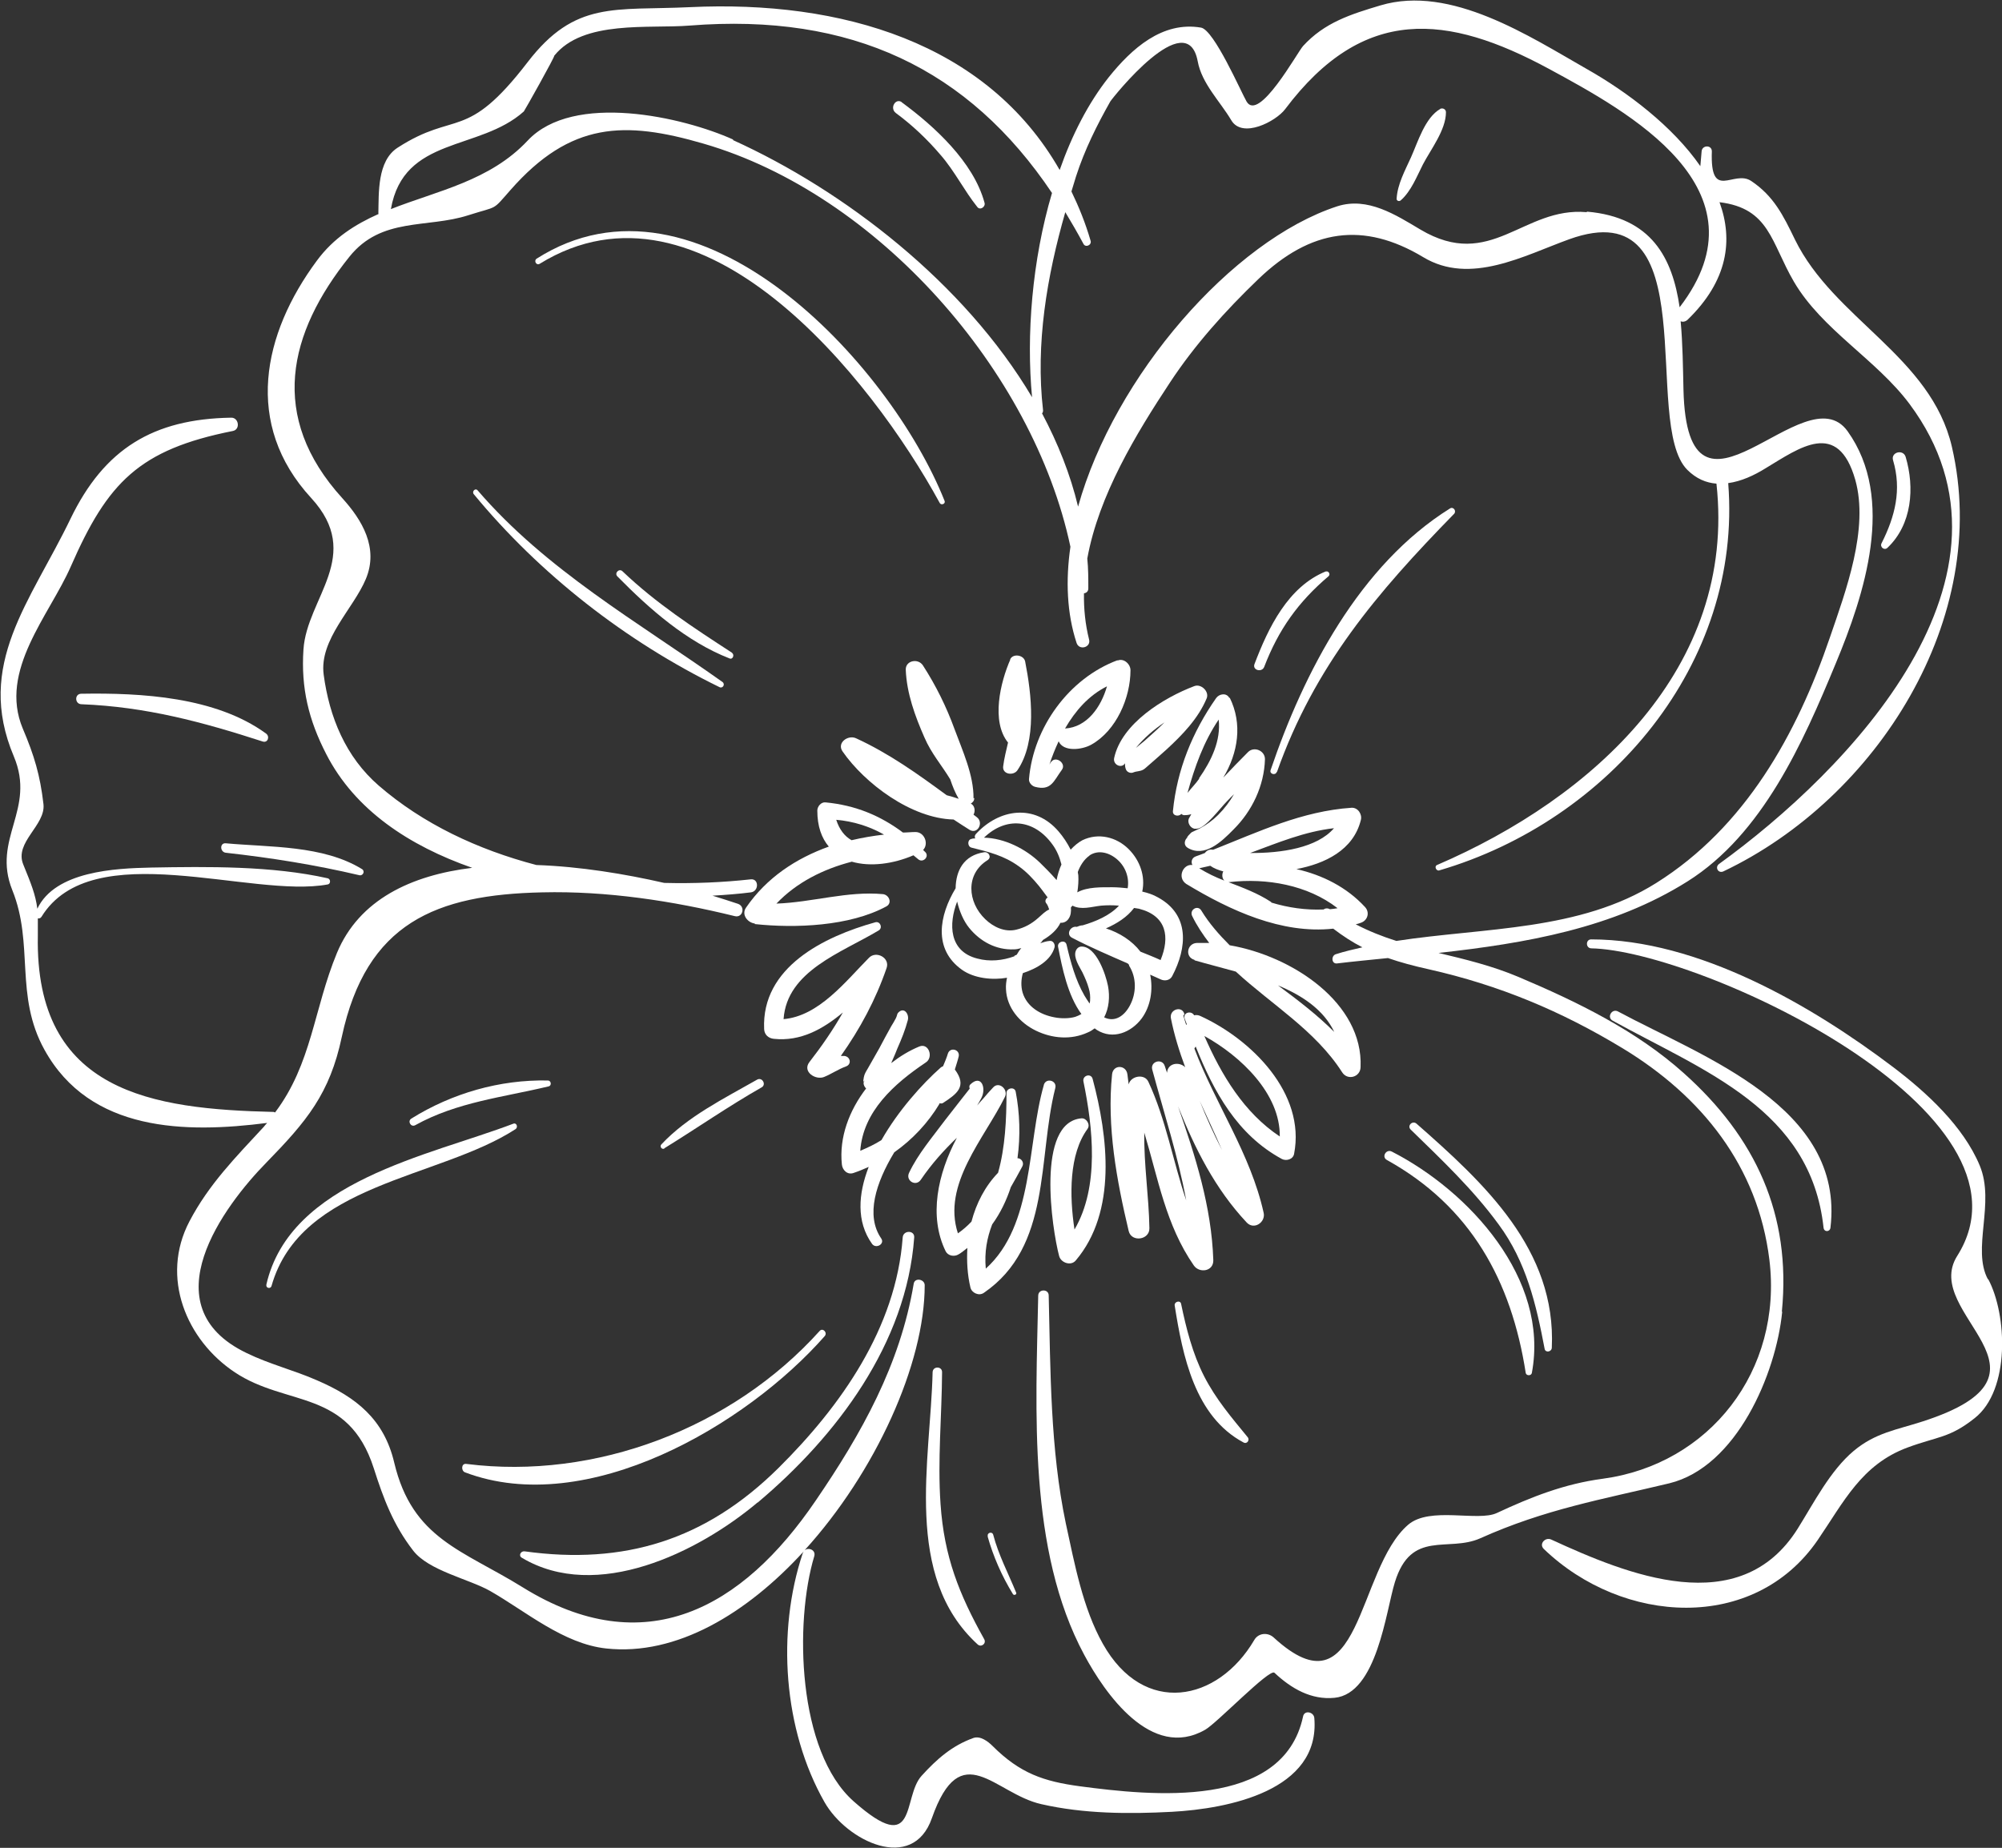 <?xml version="1.0" encoding="UTF-8"?>
<svg id="Layer_2" data-name="Layer 2" xmlns="http://www.w3.org/2000/svg" viewBox="0 0 78.31 72.29">
  <rect x="0" y="0" width="78.31" height="72.29" fill="#333333" stroke="none"/>
  <defs>
    <style>
      .cls-1 {
        fill: #fff;
      }
    </style>
  </defs>
  <g id="Layer_1-2" data-name="Layer 1">
    <g>
      <path class="cls-1" d="M38.16,32.8c-.05,0-.11,0-.16,.02-.17,.03-.16,.3,0,.34,.68,.17,1.27,.31,1.85,.73,.3,.21,.56,.49,.79,.77,.03,.04,.19,.24,.34,.45-.07,.04-.12,.14-.06,.22,.06,.07,.09,.16,.12,.25-.16,.07-.28,.2-.44,.34-.25,.22-.52,.37-.85,.45-.45,.11-.9-.11-1.21-.41-.7-.67-.78-1.77,.09-2.31,.17-.11,.05-.33-.13-.31-.81,.12-1.11,.73-1.12,1.41-.64,1.06-.89,2.38,.25,3.19,.48,.34,1.2,.41,1.76,.31,0,0,0,0,0,0-.03,.15-.05,.29-.04,.45,.03,.72,.53,1.31,1.17,1.62,.64,.31,1.38,.37,2.03,.07,.1-.04,.19-.1,.27-.16,.03,.02,.05,.04,.08,.06,.63,.4,1.35,.1,1.76-.45,.35-.48,.45-1.12,.33-1.71,.13,.06,.27,.12,.4,.18,.16,.08,.37,.05,.46-.12,.59-1.12,.69-2.4-.55-3.08-.19-.11-.4-.18-.62-.23,.13-.6-.09-1.22-.53-1.66-.48-.48-1.19-.65-1.81-.35-.17,.09-.32,.22-.46,.37-.13-.26-.29-.5-.47-.71-.94-1.1-2.33-.89-3.24,.1-.05,.06-.05,.12-.02,.18Zm1.52,4.61c-.46,.17-.97,.22-1.45,.09-1.11-.28-1.13-1.35-.79-2.23,.09,.38,.25,.76,.47,1.03,.43,.53,1.05,.87,1.75,.84,.09,0,.19-.02,.29-.05-.07,.08-.13,.17-.18,.26-.03,.01-.06,.03-.09,.04Zm4.48,.36c.31,.48,.29,1.09,.04,1.56-.21,.4-.58,.68-1.01,.47,0,0,0,0,0,0,.19-.36,.23-.81,.15-1.23-.09-.46-.46-1.54-1.03-1.54-.11,0-.19,.07-.23,.17-.1,.26,.14,.61,.26,.84,.1,.21,.19,.41,.25,.63,.05,.17,.06,.3,.05,.48,0,.03-.01,.07-.02,.11-.07-.1-.14-.21-.2-.31-.35-.61-.54-1.3-.7-1.99-.05-.22-.38-.12-.33,.09,.16,.82,.37,1.88,.91,2.62-.07,.04-.15,.08-.24,.11-.24,.07-.56,.07-.81,.02-.55-.1-1.08-.41-1.25-.97-.07-.25-.06-.51,.01-.76,.55-.18,1.1-.5,1.24-1.01,.03-.12-.06-.27-.19-.25-.13,.01-.25,.05-.37,.09,.04-.04,.08-.08,.11-.13,.31-.18,.56-.41,.68-.67,.13,.01,.25-.05,.32-.16,.09-.13,.1-.28,.09-.44,.02-.02,.04-.05,.06-.07,0,0,0,0,0,0,.35,.18,.75,.04,1.12,0,.23-.02,.47-.02,.7,0-.36,.39-.91,.62-1.42,.77-.08,0-.16,.03-.23,.06,0,0,0,0,0,0-.25-.05-.44,.3-.18,.43,.71,.37,1.44,.68,2.17,1,.02,.02,.04,.04,.06,.06Zm1.24-.21c-.26-.12-.52-.22-.79-.33-.33-.43-.82-.74-1.35-.91,.43-.19,.83-.44,1.1-.8,.06,.01,.13,.02,.19,.03,1.1,.28,1.21,1.12,.85,2Zm-2.79-4.09c.35-.24,.79-.12,1.11,.17,.31,.28,.46,.7,.39,1.11-.2-.02-.4-.04-.59-.04-.41,0-.99-.02-1.38,.2,.04-.24,.05-.48,.04-.65,0-.05-.02-.1-.02-.15,.09-.24,.24-.49,.46-.64Zm-1.44-.43c.17,.23,.28,.5,.35,.78-.09,.2-.15,.4-.19,.61-.24-.28-.49-.52-.65-.68-.56-.54-1.38-.96-2.19-.98,.86-.83,1.96-.73,2.68,.27Z"/>
      <path class="cls-1" d="M38.08,31.23c.01-.91-.43-1.86-.74-2.7-.32-.88-.73-1.71-1.24-2.5-.19-.29-.69-.19-.67,.18,.04,.92,.36,1.8,.73,2.64,.27,.63,.68,1.09,1.01,1.64,.09,.27,.19,.52,.33,.76-.15-.05-.31-.1-.47-.14-1.13-.83-2.26-1.64-3.55-2.23-.31-.14-.76,.18-.52,.52,.86,1.24,2.68,2.62,4.34,2.66,.2,.13,.41,.27,.62,.4,.32,.2,.57-.28,.29-.49-.04-.03-.09-.07-.13-.1,.08-.14,.05-.35-.1-.43,0,0,0,0-.01,0,.08-.05,.14-.11,.14-.22Z"/>
      <path class="cls-1" d="M29.52,36.15c1.58,.17,3.71,.09,5.15-.69,.24-.13,.11-.45-.13-.48-1.39-.13-2.76,.32-4.17,.37,.79-.83,1.83-1.35,2.95-1.64,.72,.21,1.62,.09,2.41-.25,.06,.05,.12,.1,.18,.15,.19,.17,.46-.1,.28-.28-.03-.03-.06-.05-.08-.08,.23-.24,.05-.71-.31-.7-.16,0-.32,.02-.48,.02-.88-.66-1.86-1.07-3.03-1.18-.17-.02-.32,.16-.32,.32,0,.62,.17,1.08,.45,1.41-1.28,.46-2.43,1.21-3.24,2.39-.19,.28,.07,.59,.35,.62Zm3.18-4.08c.69,.06,1.31,.26,1.88,.58-.43,.05-.85,.12-1.27,.22-.27-.15-.48-.42-.6-.8Z"/>
      <path class="cls-1" d="M32.24,42.13c.29-.12,.55-.3,.85-.41,.23-.08,.18-.38-.06-.41-.05,0-.09,0-.14,0,.75-1.06,1.36-2.19,1.79-3.44,.14-.4-.41-.69-.69-.4-.92,.93-1.96,2.28-3.34,2.4,.13-1.89,2.27-2.6,3.72-3.47,.17-.1,.06-.37-.13-.32-2.01,.56-4.46,1.76-4.35,4.18,.01,.22,.17,.36,.38,.38,1.05,.11,1.92-.38,2.7-1.03-.38,.67-.82,1.31-1.31,1.94-.29,.38,.25,.72,.58,.58Z"/>
      <path class="cls-1" d="M39.52,25.8c-.39,.89-.76,2.42-.09,3.25-.07,.31-.15,.61-.19,.93-.04,.32,.41,.38,.56,.15,.77-1.14,.55-2.98,.3-4.25-.05-.26-.48-.33-.59-.08Z"/>
      <path class="cls-1" d="M43.71,25.83c-1.9,.71-3.29,2.63-3.46,4.65-.01,.13,.1,.26,.23,.3,.64,.17,.73-.22,1.06-.67,.17-.24-.22-.54-.41-.32-.02,.02-.05,.06-.08,.12,.1-.31,.22-.61,.36-.91,.18,.42,.91,.34,1.28,.13,.98-.55,1.53-1.84,1.53-2.91,0-.24-.26-.48-.5-.38Zm-2.05,2.67c.4-.69,.92-1.29,1.64-1.65-.23,.81-.78,1.6-1.64,1.65Z"/>
      <path class="cls-1" d="M46.72,26.84c-1.19,.45-2.85,1.46-3.14,2.82-.05,.26,.29,.42,.43,.2-.01,.09,0,.17,.04,.26,.06,.11,.21,.15,.32,.08,.04-.02,.06-.05,.08-.08t0,0c-.03,.06-.08,.08-.1,.09,.01,0,.03-.01,.07-.02,.15-.03,.25-.03,.37-.13,.28-.24,.56-.49,.84-.74,.62-.57,1.24-1.21,1.57-2,.11-.27-.22-.58-.48-.48Zm-1.96,2.15c-.08,.07-.2,.16-.33,.27,.31-.38,.7-.72,1.12-1-.26,.26-.53,.5-.79,.73Z"/>
      <path class="cls-1" d="M44.35,30.21s-.01,0,0,0h0Z"/>
      <path class="cls-1" d="M48.09,27.31c-.11-.22-.4-.17-.52,0-.93,1.33-1.53,2.8-1.69,4.42-.02,.19,.23,.23,.33,.11,.03,.03,.07,.05,.11,.05,.1,0,.19-.01,.28-.04-.03,.06-.07,.12-.1,.18-.06,.16,.06,.36,.22,.39,.03,0,.06,0,.09,0,0,0,0,0,0,0,.33,0,.91-.8,1.2-1.09,.08-.09,.17-.17,.26-.26-.17,.29-.37,.56-.62,.81-.21,.21-.46,.39-.72,.53-.1,.05-.2,.09-.3,.14-.05,.02-.28,.28-.17,.2-.14,.11-.17,.32,0,.42,.66,.39,1.32-.24,1.78-.71,.74-.73,1.21-1.72,1.24-2.76,0-.34-.43-.51-.66-.28-.33,.33-.65,.66-.97,1,.58-.97,.76-2.1,.25-3.13Zm-1.18,3.15c-.13,.19-.31,.37-.46,.56,.28-1.01,.63-2,1.22-2.87,.09,.82-.28,1.6-.77,2.3Z"/>
      <path class="cls-1" d="M46.73,37.57c.48,.14,1.04,.28,1.61,.44,1.4,1.29,3.11,2.3,4.16,3.94,.21,.33,.71,.19,.72-.2,.11-2.51-2.67-4.35-5.12-4.77-.41-.41-.8-.85-1.11-1.36-.14-.23-.47-.03-.36,.21,.19,.39,.42,.73,.67,1.06-.17,0-.33,0-.49,0-.38,.02-.47,.55-.09,.66Zm5.46,2.8c-.67-.67-1.43-1.25-2.2-1.82,.96,.4,1.79,.96,2.2,1.82Z"/>
      <path class="cls-1" d="M46.33,39.68c-.08-.35-.59-.2-.53,.15,.13,.66,.33,1.3,.56,1.92-.24-.23-.69-.16-.71,.22-.03-.09-.06-.18-.09-.27-.1-.31-.57-.18-.49,.14,.46,1.7,1.01,3.39,1.33,5.12-.52-1.53-.79-3.16-1.48-4.64-.15-.33-.69-.23-.77,.1,0,0,0,0,0,.01-.02-.13-.03-.27-.05-.4-.05-.38-.56-.39-.6,0-.21,2.04,.18,4.15,.65,6.13,.11,.45,.82,.35,.81-.11-.02-1.25-.22-2.5-.2-3.74,.54,1.78,.84,3.62,1.94,5.2,.22,.31,.77,.23,.76-.21-.07-2.1-.7-4.06-1.38-6.02,0,0,0,0,0,0,.66,1.65,1.45,3.23,2.69,4.55,.29,.3,.74-.02,.66-.38-.51-2.31-1.89-4.26-2.71-6.43,.02-.03,.04-.06,.05-.08,.71,1.77,1.62,3.45,3.37,4.4,.17,.09,.44,.02,.48-.2,.46-2.37-1.67-4.48-3.66-5.39-.08-.04-.17-.05-.25-.03-.11-.2-.45-.11-.37,.13,.03,.07,.05,.14,.08,.21,0,.01-.01,.03-.02,.04-.04-.12-.08-.25-.11-.37Zm3.73,4.78c-1.4-.93-2.28-2.4-2.95-3.93,1.43,.79,2.97,2.26,2.95,3.93Zm-3.13-1.39c.29,.64,.59,1.28,.87,1.92-.32-.62-.61-1.26-.87-1.92Z"/>
      <path class="cls-1" d="M40.83,42.45c-.66,2.29-.38,5.48-2.27,7.18-.06-.65,.05-1.21,.25-1.73,.32-.44,.56-.94,.73-1.46,.15-.26,.3-.53,.45-.81,.08-.15-.04-.32-.19-.32,.12-.87,.09-1.77-.07-2.6-.04-.21-.36-.15-.36,.05,0,1.02-.05,2.13-.33,3.12-.51,.53-.85,1.19-1.04,1.91-.16,.17-.33,.32-.53,.46-.63-1.92,1.04-3.72,1.84-5.34,.14-.29-.24-.63-.47-.36-.13,.14-.26,.28-.39,.44-.08,.08-.15,.17-.23,.26,.06-.1,.12-.2,.17-.3,.2-.39-.01-.94-.44-.52-.04,.04-.04,.1-.02,.15,0,0,0,0,0,.01-.11,.14-.22,.28-.33,.42-.21,.27-.43,.55-.64,.82-.49,.66-1.05,1.31-1.4,2.05-.15,.31,.27,.56,.46,.27,.43-.63,.9-1.15,1.41-1.64-.75,1.41-1.11,3.07-.44,4.44,.09,.18,.33,.22,.49,.13,.13-.07,.24-.17,.36-.26-.03,.52,0,1.05,.12,1.55,.05,.21,.33,.34,.52,.21,2.66-1.82,2.1-5.26,2.8-8.02,.07-.29-.36-.41-.45-.12Z"/>
      <path class="cls-1" d="M42.54,44.16c.12-.16-.04-.42-.23-.41-1.8,.14-1.16,4.34-.88,5.39,.07,.26,.46,.4,.65,.17,1.62-1.91,1.26-4.85,.66-7.1-.06-.24-.41-.14-.36,.1,.37,1.8,.63,4.12-.35,5.79-.2-1.31-.22-2.96,.52-3.95Z"/>
      <path class="cls-1" d="M36.74,43.16s.08,.02,.13,0c.57-.37,.97-.66,.48-1.32,0,0,0,0,0,0,.05-.17,.11-.34,.15-.51,.06-.27-.33-.38-.42-.12-.05,.17-.12,.33-.19,.5-.03,.02-.07,.03-.1,.06-.71,.63-1.65,1.67-2.31,2.83-.26,.17-.55,.3-.83,.42,.11-1.54,1.32-2.62,2.57-3.46,.3-.2,.11-.77-.26-.62-.39,.16-.75,.38-1.1,.65,.12-.27,.22-.51,.24-.57,.16-.36,.31-.73,.41-1.11,.06-.23-.14-.53-.37-.3-.04,.04-.05,.09-.06,.13-.01,.02-.02,.07-.04,.1-.05,.1-.12,.21-.18,.31-.16,.28-.31,.57-.46,.85-.15,.27-.31,.54-.46,.81-.06,.1-.13,.21-.15,.33-.04,.22-.02,.19,.03,.13,0,.02-.02,.03-.03,.05-.03,.08,.01,.17,.06,.23,0,.01,.02,.02,.03,.03-.66,.86-1.06,1.91-.95,2.97,.02,.22,.21,.42,.45,.34,.21-.07,.4-.15,.6-.24-.41,1.06-.49,2.14,.13,3.01,.15,.21,.51,.01,.36-.21-.62-.9-.21-2.18,.51-3.37,.71-.5,1.32-1.15,1.77-1.9Z"/>
      <path class="cls-1" d="M69.7,51.3c.37-3.79-1.03-6.81-3.84-9.32-1.86-1.67-4.19-2.8-6.46-3.76-1.04-.44-2.09-.69-3.13-.94,3.41-.38,6.82-.96,9.74-2.8,2.94-1.85,4.52-5.44,5.79-8.51,1.13-2.71,2.36-6.46,.47-9.1-1.68-2.34-6.27,4.7-6.42-1.63-.02-.88-.03-1.8-.11-2.67,.08,.03,.18,.02,.27-.06,1.58-1.53,1.79-3.12,1.25-4.6,1.96,.24,2.01,1.57,2.91,3.11,1.1,1.88,3.22,3.04,4.52,4.78,5.01,6.72-2.4,14.35-7.45,18-.17,.13-.03,.38,.17,.29,6.02-2.86,10.49-9.92,8.94-16.61-.82-3.54-4.62-5-6.14-8.11-.46-.95-.83-1.7-1.71-2.29-.69-.46-1.61,.82-1.54-1.16,0-.26-.38-.25-.4,0-.02,.27-.04,.45-.05,.58-1.08-1.56-2.85-2.9-4.44-3.8-2.23-1.27-5.32-3.31-8.07-2.49-1.17,.35-2.19,.67-3.03,1.59-.22,.24-1.73,3-2.21,2.17-.21-.36-1.27-2.8-1.78-2.89-1.52-.26-2.72,.83-3.61,1.94-.8,1.01-1.44,2.26-1.92,3.63C38.6,1.66,32.89,0,26.99,.28c-2.95,.14-4.49-.27-6.35,2.15-2.42,3.15-2.8,1.87-5.09,3.35-.8,.52-.73,1.78-.75,2.56,0,.01,0,.02,.01,.03-.92,.41-1.76,.94-2.41,1.82-2.13,2.87-2.88,6.41-.23,9.29,2.07,2.25-.17,3.91-.3,5.93-.1,1.5,.2,2.75,.89,4.09,1.12,2.19,3.25,3.59,5.71,4.45-2.38,.29-4.42,1.24-5.29,3.33-.91,2.2-.98,4.33-2.42,6.24-.02,0-.03-.02-.06-.02-4.71-.11-9.34-.75-9.22-6.89,0-.26,0-.48,0-.68,.05,0,.1,0,.14-.06,1.98-3.22,8.21-.71,11.2-1.27,.12-.02,.12-.21,0-.24-2.18-.49-4.69-.46-6.91-.42-1.41,.03-3.75,.14-4.45,1.61-.07-.55-.24-.97-.55-1.73-.36-.87,.88-1.53,.79-2.36-.13-1.13-.36-1.9-.81-2.96-.95-2.27,1.05-4.44,1.88-6.34,1.44-3.29,2.67-4.57,6.34-5.3,.3-.06,.23-.53-.07-.52-3.05,.05-4.96,1.22-6.28,3.95-1.57,3.26-3.74,5.7-2.22,9.3,.88,2.09-.87,3.21-.06,5.23,.86,2.13,.08,4.12,1.26,6.25,1.78,3.22,5.52,3.27,8.71,2.86-.05,.05-.09,.1-.13,.15-1.11,1.2-2.15,2.25-2.91,3.7-1.15,2.19-.12,4.65,1.78,5.91,2.03,1.35,4.43,.64,5.43,3.75,.38,1.19,.76,2.21,1.54,3.22,.61,.79,2.18,1.11,3.01,1.58,1.4,.8,2.87,2.07,4.54,2.25,2.75,.3,5.51-1.37,7.73-3.8-.01,.02-.03,.04-.04,.07-1.03,3.09-.76,6.91,.85,9.74,.87,1.53,3.45,2.78,4.2,.63,1.14-3.24,2.45-.96,4.28-.55,1.66,.38,3.42,.39,5.11,.3,2.19-.12,5.81-.82,5.57-3.67-.02-.24-.39-.32-.44-.06-.78,3.66-5.95,3.1-8.74,2.73-1.4-.19-2.33-.5-3.41-1.58-.17-.17-.47-.4-.74-.31-.84,.3-1.44,.83-2.03,1.48-.77,.84-.13,3.24-2.66,1-2.2-1.95-2.32-7-1.54-9.59,.07-.24-.22-.36-.38-.23,2.78-3.06,4.7-7.3,4.7-10.37,0-.24-.39-.31-.43-.06-.53,3.17-2.04,5.86-3.83,8.48-2.88,4.24-6.7,6.35-11.46,3.4-2.35-1.46-4.32-1.89-5.03-4.88-.4-1.7-1.49-2.56-3.02-3.22-.91-.4-1.86-.63-2.76-1.07-3.82-1.84-.87-5.77,.78-7.45,1.57-1.61,2.48-2.69,2.95-4.92,.96-4.46,3.68-5.56,7.84-5.65,2.51-.06,5.09,.33,7.53,.93,.31,.08,.43-.37,.13-.48-.3-.1-.64-.21-1-.32,.52-.03,1.03-.07,1.5-.13,.32-.04,.32-.54,0-.51-1.09,.12-2.23,.17-3.39,.14-1.53-.35-3.28-.64-5-.7-2.29-.6-4.44-1.61-6.17-3.11-1.29-1.12-1.93-2.68-2.15-4.34-.18-1.37,1.16-2.57,1.65-3.74,.51-1.22-.15-2.31-.92-3.16-2.9-3.19-2.12-6.46,.28-9.45,1.25-1.56,3.04-1.1,4.65-1.62,1.19-.38,.91-.15,1.65-.99,2.35-2.67,4.46-2.71,7.55-1.81,6.79,1.97,12.89,8.89,14.35,15.77-.19,1.32-.14,2.6,.24,3.76,.1,.31,.57,.18,.49-.13-.15-.6-.21-1.2-.2-1.81,.09-.01,.17-.07,.17-.19,0-.39,0-.78-.04-1.17,.45-2.48,1.91-4.88,3.23-6.88,.98-1.49,2.18-2.82,3.46-4.05,2.05-1.97,4.12-2.26,6.45-.86,1.84,1.11,3.94-.06,5.71-.7,5.43-1.96,2.8,7.2,4.62,9.02,.35,.35,.74,.51,1.14,.54,.79,7.21-4.84,12.3-10.93,14.92-.12,.05-.03,.25,.09,.21,6.63-1.94,11.86-8.08,11.3-15.15,.51-.07,1.01-.3,1.46-.58,1.33-.8,2.83-1.93,3.51,.45,.54,1.92-.37,4.35-.99,6.16-1.3,3.81-3.32,7.43-6.79,9.61-3,1.89-6.72,1.74-10.17,2.27-.54-.17-1.07-.38-1.59-.65,.07-.02,.13-.03,.2-.06,.27-.09,.36-.41,.16-.62-.71-.77-1.66-1.25-2.68-1.48,1.11-.21,2.23-.74,2.52-1.92,.06-.22-.11-.49-.36-.48-1.94,.13-3.64,.94-5.41,1.64-.01,0-.03,0-.04,0-.12-.02-.23,.04-.29,.13-.11,.04-.23,.09-.35,.13-.17,.06-.2,.22-.14,.34-.36-.05-.61,.49-.24,.74,1.72,1.04,3.73,1.97,5.75,1.75,.38,.29,.75,.53,1.14,.73-.35,.08-.7,.16-1.04,.27-.19,.06-.17,.39,.05,.36,.66-.08,1.32-.14,1.99-.21,.49,.17,1.01,.31,1.6,.44,2.75,.62,5.17,1.63,7.58,3.09,3.1,1.88,5.29,4.62,5.74,8.27,.53,4.35-2.35,8.01-6.52,8.57-1.5,.2-2.79,.71-4.14,1.34-.74,.35-2.62-.27-3.47,.46-2.03,1.75-1.83,7.56-5.26,4.41-.23-.21-.6-.18-.76,.1-1.42,2.42-4.32,3-5.92,.15-.79-1.4-1.11-3.15-1.45-4.71-.61-2.9-.6-5.97-.67-8.92,0-.26-.4-.26-.41,0-.09,4.49-.41,9.95,1.8,14.06,.8,1.49,2.62,4.14,4.73,2.93,.46-.26,2.52-2.41,2.71-2.23,.66,.62,1.44,1.07,2.35,.98,1.66-.16,2.01-3.39,2.36-4.52,.64-2.08,2.08-1.16,3.34-1.72,2.54-1.14,4.76-1.52,7.39-2.15,2.64-.64,4.18-4.29,4.42-6.7ZM28.68,5.46c-1.95-.88-6.25-1.87-8.04,.04-1.48,1.58-3.53,1.96-5.35,2.68,.5-2.86,3.46-2.26,5.2-3.82,.03-.03,1.22-2.15,1.19-2.18,1.13-1.41,3.71-1.05,5.3-1.18,6.32-.5,10.91,1.69,14.17,6.55-.78,2.63-1.01,5.57-.78,7.99-2.65-4.47-7.35-8.09-11.7-10.06Zm33.38,2.84c-2.48-.22-3.74,2.32-6.5,.68-.96-.57-2.06-1.29-3.25-.91-4.11,1.34-8.72,6.65-10.14,11.75-.3-1.26-.79-2.48-1.41-3.65,.03-.03,.04-.06,.04-.12-.3-2.59,.15-5.24,.87-7.75,.24,.4,.48,.81,.71,1.24,.08,.16,.33,.05,.28-.12-.2-.69-.46-1.33-.75-1.93,.06-.2,.12-.39,.18-.59,.34-1.05,.81-1.99,1.34-2.93,.08-.13,3-3.82,3.42-1.57,.16,.87,.87,1.56,1.31,2.3,.43,.74,1.75,.05,2.11-.43,3.06-4.07,6.34-3.73,10.33-1.57,3.06,1.66,8.66,4.69,5.1,9.32-.28-1.92-1.09-3.52-3.62-3.74Zm-15.16,25.67c.15-.03,.29-.07,.44-.1,.14,.1,.32,.17,.51,.22-.06,.11-.05,.27,.04,.36-.34-.13-.67-.29-.98-.48Zm5.28-1.57c-.66,.77-2.06,.98-3.28,.97,1.08-.4,2.13-.84,3.28-.97Zm-2.45,2.91s0-.02-.02-.03c-.52-.34-1.09-.55-1.66-.77,.01,0,.02,0,.03,0,1.46-.17,3.07,.11,4.24,1.02-.1,.02-.2,.03-.3,.04-.09-.05-.18-.04-.25,.01-.69,.03-1.38-.07-2.04-.27Z"/>
      <path class="cls-1" d="M36.76,19.68c.06,.1,.23,.03,.19-.08-2.15-5.41-9.67-13.49-15.96-9.48-.12,.08-.01,.28,.12,.2,6.33-3.9,12.98,4.46,15.65,9.36Z"/>
      <path class="cls-1" d="M29.64,58.78c3.09-2.6,5.82-6.22,6.12-10.37,.02-.29-.43-.29-.45,0-.26,3.54-2.41,6.59-4.86,9.02-2.85,2.82-6.03,3.8-9.93,3.26-.15-.02-.25,.17-.11,.25,2.93,1.75,6.9-.21,9.22-2.16Z"/>
      <path class="cls-1" d="M18.19,57.6c4.77,1.81,11-1.84,14.07-5.33,.12-.14-.08-.34-.2-.2-3.42,3.8-8.77,5.84-13.82,5.2-.2-.03-.21,.27-.05,.33Z"/>
      <path class="cls-1" d="M10.42,50.26c-.03,.13,.16,.18,.2,.05,1.14-4.03,6.55-4.19,9.55-6.14,.1-.07,.04-.26-.09-.21-3.31,1.26-8.73,2.24-9.66,6.29Z"/>
      <path class="cls-1" d="M16.24,44.02c1.64-.91,3.43-1.09,5.22-1.52,.13-.03,.1-.23-.03-.23-1.88-.04-3.75,.5-5.34,1.49-.16,.1-.02,.35,.15,.26Z"/>
      <path class="cls-1" d="M25.99,44.92c1.28-.79,2.5-1.64,3.8-2.38,.2-.11,.02-.42-.18-.3-1.28,.73-2.72,1.44-3.74,2.53-.08,.08,.02,.22,.12,.16Z"/>
      <path class="cls-1" d="M18.68,19.18c-.09-.1-.23,.05-.15,.15,2.59,3.14,5.95,5.76,9.61,7.55,.13,.07,.24-.11,.12-.2-3.31-2.35-6.9-4.38-9.58-7.5Z"/>
      <path class="cls-1" d="M28.64,25.54c-1.51-.98-2.98-1.94-4.29-3.19-.13-.13-.33,.07-.2,.2,1.26,1.28,2.7,2.55,4.39,3.21,.13,.05,.2-.15,.09-.22Z"/>
      <path class="cls-1" d="M49.95,30.2c1.47-4.15,3.91-7.01,6.93-10.1,.1-.11-.03-.29-.16-.21-3.54,2.21-5.72,6.41-7.02,10.24-.05,.15,.19,.22,.24,.07Z"/>
      <path class="cls-1" d="M51.87,22.35c-1.49,.6-2.26,2.21-2.8,3.63-.09,.24,.29,.34,.38,.11,.56-1.46,1.33-2.54,2.52-3.55,.08-.07,0-.22-.11-.18Z"/>
      <path class="cls-1" d="M47.1,53.84c-.45-.88-.7-1.87-.9-2.83-.03-.16-.28-.09-.25,.07,.31,1.95,.78,4.33,2.69,5.35,.14,.08,.26-.1,.16-.21-.63-.77-1.24-1.48-1.7-2.38Z"/>
      <path class="cls-1" d="M54.25,45.38c3.28,1.82,4.87,4.73,5.43,8.33,.02,.12,.22,.12,.24,0,.69-3.68-2.45-7.11-5.48-8.66-.22-.11-.41,.21-.19,.33Z"/>
      <path class="cls-1" d="M58.62,47.9c1.08,1.46,1.47,3.13,1.8,4.87,.03,.16,.27,.12,.28-.04,.18-3.84-2.64-6.44-5.29-8.77-.16-.14-.38,.08-.23,.23,1.21,1.18,2.44,2.34,3.44,3.71Z"/>
      <path class="cls-1" d="M36.48,53.68c-.08,3.47-1.16,7.98,1.76,10.65,.14,.13,.35-.03,.26-.2-.99-1.77-1.57-3.24-1.71-5.29-.12-1.71,.05-3.45,.06-5.16,0-.24-.36-.24-.37,0Z"/>
      <path class="cls-1" d="M38.63,60.1c.22,.79,.56,1.56,.99,2.26,.04,.07,.16,.02,.13-.05-.31-.76-.69-1.47-.9-2.27-.04-.14-.25-.08-.21,.06Z"/>
      <path class="cls-1" d="M77.76,50.05c-.64-1.19,.29-2.98-.32-4.45-.64-1.54-2.08-2.86-3.37-3.84-3.22-2.44-7.65-5.01-11.83-5.01-.22,0-.22,.34,0,.35,4.22,.08,17.87,6.41,14.32,12.03-1.45,2.29,4.51,4.59-1.36,6.48-1.02,.33-1.84,.44-2.69,1.15-.92,.77-1.57,2.05-2.19,3.04-2.27,3.62-6.68,1.79-9.64,.43-.23-.11-.5,.17-.29,.37,3.08,2.96,8.22,3.28,10.71-.35,1.02-1.49,1.71-2.95,3.51-3.62,1.19-.44,1.65-.37,2.63-1.15,1.4-1.1,1.27-4.06,.53-5.44Z"/>
      <path class="cls-1" d="M71.33,48.03c.02,.18,.25,.17,.27,0,.56-4.73-4.98-6.67-8.31-8.46-.24-.13-.45,.23-.21,.36,3.58,1.98,7.75,3.47,8.25,8.1Z"/>
      <path class="cls-1" d="M56.34,4.26c-.6,.34-.88,1.3-1.15,1.9-.23,.51-.53,1.05-.56,1.62,0,.08,.1,.11,.16,.06,.41-.36,.63-.94,.87-1.41,.31-.59,.9-1.35,.9-2.04,0-.12-.13-.18-.23-.13Z"/>
      <path class="cls-1" d="M73.83,21.43c.96-.91,1.07-2.35,.71-3.56-.1-.31-.59-.18-.49,.14,.34,1.15,.08,2.19-.45,3.24-.08,.15,.11,.3,.23,.18Z"/>
      <path class="cls-1" d="M35.28,4c-.25-.18-.49,.23-.24,.42,.65,.48,1.23,1.03,1.75,1.64,.55,.63,.92,1.39,1.44,2.04,.11,.14,.33-.01,.28-.17-.43-1.59-1.96-2.99-3.24-3.93Z"/>
      <path class="cls-1" d="M3.18,27.14c-.27,0-.26,.4,0,.41,2.53,.1,4.72,.69,7.1,1.46,.2,.06,.28-.2,.13-.31-1.97-1.44-4.89-1.6-7.23-1.56Z"/>
      <path class="cls-1" d="M8.83,33.36c1.79,.2,3.48,.47,5.23,.88,.14,.03,.23-.16,.1-.24-1.53-.94-3.6-.85-5.33-1.01-.24-.02-.23,.34,0,.37Z"/>
    </g>
  </g>
</svg>